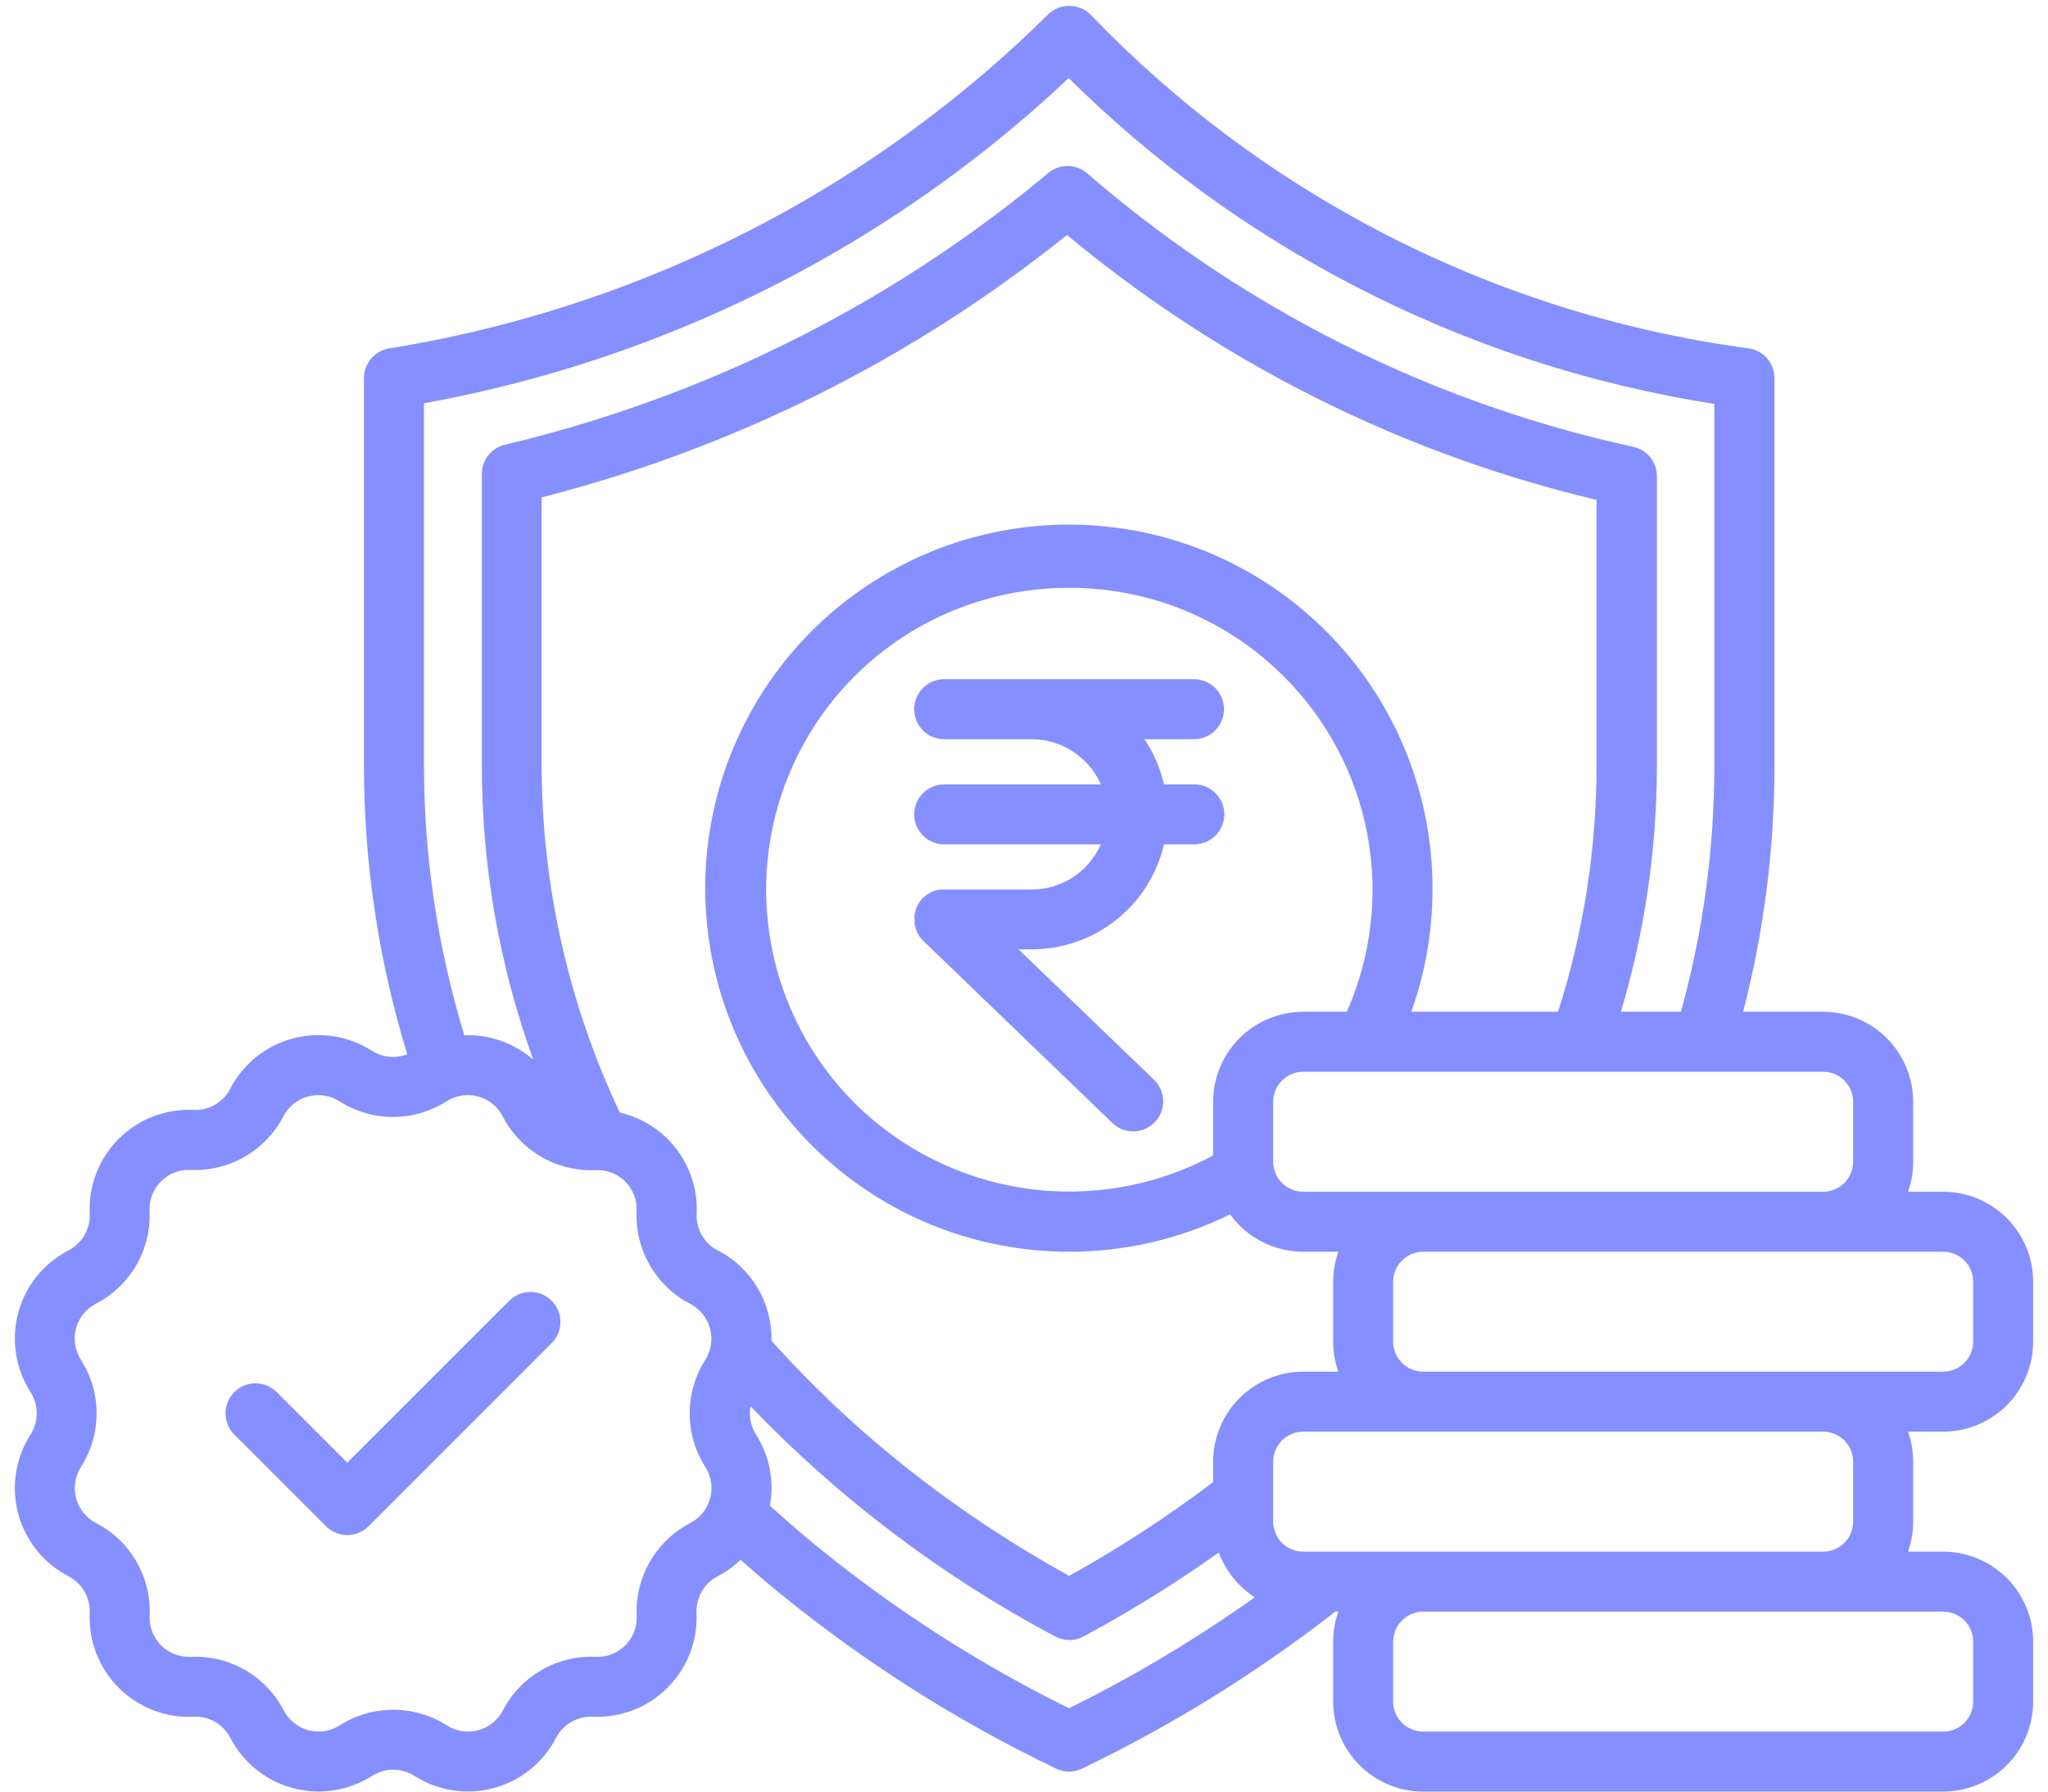 <svg width="48" height="42" viewBox="0 0 48 42" fill="none" xmlns="http://www.w3.org/2000/svg">
<path d="M28.687 16.626C28.687 16.439 28.613 16.26 28.482 16.128C28.35 15.997 28.171 15.922 27.984 15.922H22.13C21.943 15.922 21.764 15.997 21.632 16.128C21.501 16.26 21.427 16.439 21.427 16.626C21.427 16.812 21.501 16.991 21.632 17.123C21.764 17.255 21.943 17.329 22.13 17.329H24.177C24.521 17.329 24.858 17.43 25.147 17.618C25.435 17.806 25.663 18.073 25.803 18.388H22.13C21.943 18.388 21.764 18.462 21.632 18.594C21.501 18.726 21.427 18.905 21.427 19.091C21.427 19.278 21.501 19.457 21.632 19.588C21.764 19.72 21.943 19.794 22.13 19.794H25.803C25.663 20.109 25.435 20.377 25.147 20.565C24.858 20.753 24.521 20.853 24.177 20.854H22.125H22.078H22.055C22.04 20.855 22.026 20.857 22.012 20.86H21.986L21.945 20.871L21.92 20.878C21.905 20.882 21.891 20.887 21.877 20.893C21.87 20.895 21.863 20.898 21.856 20.902C21.841 20.908 21.826 20.915 21.812 20.922L21.794 20.931L21.757 20.953C21.75 20.957 21.743 20.962 21.736 20.967C21.726 20.973 21.717 20.98 21.708 20.988L21.68 21.008L21.659 21.028L21.628 21.057H21.623L21.609 21.073L21.582 21.105L21.563 21.13C21.556 21.14 21.549 21.15 21.542 21.16C21.535 21.17 21.53 21.18 21.524 21.189L21.507 21.219C21.502 21.23 21.497 21.24 21.492 21.25L21.478 21.282L21.467 21.314L21.456 21.347L21.447 21.38C21.447 21.391 21.442 21.402 21.44 21.413L21.434 21.449C21.434 21.46 21.434 21.471 21.434 21.482C21.434 21.493 21.434 21.508 21.434 21.522C21.434 21.536 21.434 21.537 21.434 21.545V21.562C21.434 21.576 21.434 21.59 21.434 21.604C21.434 21.618 21.434 21.623 21.434 21.633L21.44 21.668C21.44 21.679 21.44 21.69 21.445 21.701C21.451 21.712 21.445 21.72 21.453 21.73C21.46 21.741 21.458 21.756 21.462 21.768C21.466 21.78 21.469 21.785 21.471 21.794L21.485 21.832L21.5 21.861C21.505 21.871 21.51 21.882 21.515 21.892L21.532 21.921L21.551 21.952L21.569 21.975L21.593 22.007L21.611 22.027L21.641 22.058L26.072 26.326C26.202 26.453 26.377 26.523 26.559 26.523C26.699 26.523 26.836 26.481 26.952 26.402C27.069 26.324 27.159 26.212 27.211 26.083C27.263 25.953 27.276 25.81 27.247 25.673C27.217 25.536 27.148 25.411 27.047 25.313L23.872 22.255H24.177C24.896 22.256 25.595 22.014 26.159 21.567C26.723 21.12 27.118 20.495 27.281 19.794H27.992C28.178 19.794 28.357 19.72 28.489 19.588C28.621 19.457 28.695 19.278 28.695 19.091C28.695 18.905 28.621 18.726 28.489 18.594C28.357 18.462 28.178 18.388 27.992 18.388H27.281C27.195 18.01 27.039 17.651 26.823 17.329H27.992C28.177 17.327 28.354 17.252 28.484 17.12C28.614 16.988 28.687 16.811 28.687 16.626ZM47.652 31.453V30.047C47.652 29.488 47.429 28.951 47.034 28.556C46.638 28.16 46.102 27.938 45.543 27.938H44.719C44.799 27.712 44.84 27.474 44.84 27.234V25.828C44.839 25.269 44.617 24.733 44.221 24.337C43.826 23.942 43.289 23.719 42.73 23.719H40.855C41.342 21.835 41.589 19.897 41.589 17.951V8.862C41.589 8.692 41.527 8.528 41.415 8.399C41.303 8.271 41.149 8.188 40.98 8.166C37.956 7.76 35.026 6.83 32.322 5.417C29.812 4.107 27.532 2.397 25.572 0.354C25.507 0.287 25.43 0.234 25.345 0.197C25.259 0.16 25.167 0.14 25.074 0.139C24.98 0.136 24.886 0.152 24.797 0.187C24.709 0.222 24.63 0.274 24.562 0.341C22.869 2.016 20.97 3.47 18.912 4.67C15.89 6.426 12.571 7.612 9.12 8.168C8.955 8.195 8.806 8.28 8.698 8.407C8.59 8.534 8.53 8.695 8.53 8.862V17.951C8.531 20.244 8.873 22.523 9.545 24.715C9.41 24.767 9.265 24.787 9.121 24.773C8.978 24.759 8.84 24.711 8.718 24.634C8.445 24.459 8.139 24.343 7.819 24.293C7.499 24.244 7.173 24.261 6.86 24.345C6.547 24.429 6.256 24.577 6.003 24.78C5.751 24.983 5.544 25.236 5.395 25.523C5.315 25.68 5.191 25.81 5.038 25.898C4.886 25.986 4.711 26.029 4.536 26.02C4.212 26.005 3.889 26.058 3.587 26.174C3.285 26.291 3.01 26.47 2.781 26.699C2.552 26.928 2.374 27.202 2.257 27.504C2.14 27.806 2.087 28.13 2.103 28.453C2.111 28.629 2.068 28.803 1.98 28.956C1.892 29.108 1.762 29.232 1.606 29.313C1.318 29.462 1.065 29.669 0.862 29.921C0.659 30.174 0.511 30.465 0.427 30.778C0.344 31.091 0.326 31.418 0.376 31.738C0.426 32.058 0.541 32.364 0.716 32.636C0.811 32.785 0.861 32.957 0.861 33.133C0.861 33.309 0.811 33.481 0.716 33.629C0.541 33.902 0.426 34.208 0.376 34.527C0.326 34.847 0.344 35.174 0.427 35.487C0.511 35.8 0.659 36.091 0.862 36.343C1.065 36.596 1.318 36.803 1.606 36.952C1.762 37.033 1.892 37.157 1.98 37.309C2.068 37.462 2.111 37.636 2.103 37.812C2.088 38.136 2.141 38.459 2.258 38.762C2.375 39.064 2.554 39.338 2.784 39.568C3.013 39.797 3.288 39.975 3.59 40.092C3.893 40.208 4.216 40.261 4.54 40.245C4.716 40.236 4.891 40.279 5.043 40.367C5.196 40.455 5.319 40.585 5.4 40.742C5.549 41.029 5.756 41.282 6.008 41.484C6.26 41.687 6.551 41.835 6.863 41.918C7.175 42.002 7.502 42.02 7.821 41.97C8.141 41.921 8.446 41.806 8.719 41.632C8.867 41.537 9.04 41.487 9.216 41.487C9.392 41.487 9.564 41.537 9.712 41.632C9.985 41.806 10.29 41.921 10.61 41.97C10.929 42.02 11.256 42.002 11.568 41.918C11.88 41.835 12.172 41.687 12.424 41.484C12.675 41.282 12.882 41.029 13.031 40.742C13.112 40.586 13.236 40.456 13.389 40.367C13.541 40.279 13.716 40.237 13.892 40.245C14.215 40.26 14.538 40.207 14.84 40.09C15.142 39.973 15.416 39.794 15.645 39.565C15.874 39.336 16.053 39.062 16.17 38.76C16.287 38.459 16.339 38.136 16.325 37.812C16.317 37.636 16.359 37.462 16.447 37.309C16.535 37.157 16.665 37.033 16.822 36.952C17.018 36.85 17.198 36.72 17.358 36.567C17.665 36.84 17.977 37.108 18.295 37.366C20.279 38.98 22.445 40.354 24.75 41.461C24.845 41.507 24.95 41.531 25.055 41.531C25.161 41.531 25.266 41.507 25.361 41.461C27.465 40.449 29.455 39.216 31.297 37.781H31.367C31.287 38.007 31.246 38.245 31.246 38.484V39.891C31.247 40.45 31.469 40.986 31.864 41.381C32.26 41.777 32.796 41.999 33.355 42H45.543C46.102 41.999 46.638 41.777 47.034 41.382C47.429 40.986 47.652 40.45 47.652 39.891V38.484C47.652 37.925 47.429 37.389 47.034 36.993C46.638 36.598 46.102 36.376 45.543 36.375H44.719C44.799 36.149 44.84 35.911 44.84 35.672V34.266C44.84 34.026 44.799 33.788 44.719 33.562H45.543C46.102 33.562 46.638 33.34 47.034 32.944C47.429 32.549 47.652 32.012 47.652 31.453ZM42.73 25.125C42.917 25.125 43.096 25.199 43.227 25.331C43.359 25.463 43.433 25.642 43.433 25.828V27.234C43.433 27.421 43.359 27.6 43.227 27.732C43.096 27.863 42.917 27.938 42.73 27.938H30.543C30.356 27.937 30.178 27.863 30.046 27.731C29.914 27.599 29.84 27.421 29.84 27.234V25.828C29.84 25.642 29.914 25.463 30.046 25.331C30.178 25.199 30.356 25.125 30.543 25.125H42.73ZM28.433 25.828V27.088C27.086 27.81 25.542 28.08 24.03 27.859C22.517 27.637 21.115 26.937 20.03 25.86C19.039 24.869 18.364 23.606 18.091 22.231C17.819 20.856 17.961 19.431 18.5 18.137C19.038 16.843 19.949 15.738 21.117 14.962C22.285 14.187 23.657 13.776 25.058 13.781C25.992 13.778 26.917 13.96 27.78 14.316C28.643 14.672 29.427 15.195 30.087 15.855C31.1 16.863 31.783 18.154 32.047 19.557C32.311 20.961 32.143 22.412 31.566 23.719H30.543C29.983 23.72 29.447 23.942 29.052 24.337C28.657 24.733 28.434 25.269 28.433 25.828ZM9.937 9.454C13.348 8.836 16.625 7.628 19.622 5.885C21.579 4.744 23.399 3.384 25.047 1.831C27.001 3.764 29.233 5.393 31.67 6.664C34.335 8.056 37.209 9.004 40.18 9.469V17.95C40.18 19.9 39.916 21.84 39.397 23.719H37.99C38.548 21.847 38.832 19.904 38.834 17.951V11.162C38.834 11.001 38.779 10.846 38.679 10.721C38.578 10.596 38.438 10.509 38.281 10.475C35.762 9.926 33.328 9.043 31.043 7.85C29.048 6.808 27.182 5.537 25.481 4.063C25.355 3.954 25.194 3.893 25.027 3.892C24.86 3.89 24.698 3.948 24.57 4.055C23.236 5.168 21.812 6.167 20.311 7.042C17.667 8.58 14.81 9.72 11.834 10.426C11.68 10.463 11.543 10.55 11.445 10.674C11.347 10.799 11.293 10.952 11.293 11.11V17.954C11.293 20.302 11.701 22.631 12.498 24.839C12.231 24.608 11.915 24.44 11.574 24.348C11.349 24.287 11.116 24.262 10.883 24.271C10.258 22.223 9.939 20.093 9.937 17.951V9.454ZM16.531 34.391C16.6 34.499 16.645 34.62 16.665 34.746C16.684 34.873 16.677 35.002 16.644 35.125C16.611 35.248 16.553 35.364 16.473 35.463C16.393 35.563 16.293 35.645 16.179 35.704C15.784 35.909 15.456 36.222 15.233 36.608C15.011 36.993 14.903 37.434 14.923 37.879C14.929 38.007 14.909 38.135 14.862 38.254C14.816 38.373 14.746 38.482 14.655 38.573C14.564 38.663 14.456 38.734 14.336 38.78C14.217 38.826 14.089 38.847 13.961 38.841C13.517 38.821 13.076 38.929 12.691 39.152C12.305 39.374 11.991 39.702 11.786 40.097C11.727 40.21 11.645 40.31 11.546 40.39C11.446 40.47 11.331 40.529 11.207 40.562C11.084 40.595 10.955 40.602 10.829 40.582C10.702 40.563 10.581 40.517 10.474 40.448C10.099 40.209 9.663 40.082 9.218 40.082C8.773 40.082 8.337 40.209 7.962 40.448C7.854 40.517 7.734 40.563 7.607 40.582C7.481 40.602 7.352 40.595 7.228 40.562C7.105 40.529 6.99 40.47 6.89 40.39C6.79 40.31 6.709 40.21 6.65 40.097C6.445 39.702 6.131 39.373 5.746 39.151C5.36 38.928 4.919 38.821 4.475 38.841C4.346 38.847 4.217 38.827 4.097 38.781C3.977 38.735 3.867 38.664 3.776 38.573C3.685 38.482 3.614 38.373 3.568 38.253C3.522 38.132 3.501 38.004 3.508 37.875C3.527 37.431 3.419 36.99 3.196 36.605C2.973 36.221 2.645 35.907 2.25 35.703C2.136 35.644 2.036 35.562 1.956 35.463C1.876 35.363 1.817 35.248 1.784 35.124C1.751 35.001 1.744 34.872 1.763 34.745C1.783 34.619 1.829 34.498 1.897 34.39C2.137 34.015 2.264 33.58 2.264 33.135C2.264 32.69 2.137 32.254 1.897 31.879C1.828 31.771 1.782 31.65 1.762 31.523C1.742 31.396 1.749 31.267 1.782 31.142C1.815 31.018 1.874 30.903 1.955 30.803C2.035 30.703 2.136 30.621 2.25 30.562C2.645 30.357 2.973 30.044 3.196 29.658C3.418 29.273 3.526 28.832 3.506 28.387C3.5 28.259 3.521 28.132 3.567 28.012C3.613 27.893 3.684 27.784 3.774 27.694C3.865 27.603 3.973 27.532 4.093 27.486C4.212 27.44 4.34 27.419 4.468 27.426C4.913 27.445 5.354 27.338 5.739 27.115C6.124 26.892 6.438 26.564 6.643 26.169C6.702 26.056 6.784 25.956 6.883 25.876C6.983 25.796 7.098 25.738 7.222 25.704C7.345 25.671 7.474 25.664 7.6 25.683C7.727 25.703 7.848 25.748 7.956 25.817C8.331 26.057 8.766 26.184 9.211 26.184C9.656 26.184 10.092 26.057 10.467 25.817C10.52 25.783 10.577 25.754 10.636 25.732H10.642C10.822 25.663 11.02 25.654 11.205 25.705C11.329 25.738 11.445 25.797 11.545 25.878C11.645 25.959 11.726 26.059 11.784 26.174C11.989 26.569 12.303 26.898 12.688 27.12C13.074 27.343 13.515 27.45 13.959 27.43C14.087 27.424 14.215 27.445 14.335 27.491C14.454 27.537 14.563 27.608 14.653 27.698C14.744 27.789 14.814 27.897 14.861 28.017C14.907 28.136 14.927 28.264 14.921 28.392C14.901 28.837 15.009 29.278 15.232 29.663C15.454 30.049 15.782 30.362 16.177 30.567C16.291 30.626 16.391 30.708 16.471 30.808C16.551 30.907 16.609 31.023 16.642 31.146C16.675 31.269 16.682 31.398 16.663 31.525C16.643 31.651 16.598 31.772 16.529 31.88C16.29 32.255 16.164 32.69 16.164 33.134C16.164 33.579 16.291 34.014 16.53 34.388L16.531 34.391ZM16.824 29.316C16.668 29.235 16.539 29.111 16.451 28.958C16.363 28.806 16.32 28.632 16.328 28.456C16.354 27.912 16.187 27.376 15.858 26.942C15.529 26.508 15.057 26.203 14.527 26.081C13.326 23.54 12.7 20.765 12.695 17.954V11.66C15.613 10.915 18.412 9.769 21.014 8.255C22.412 7.44 23.747 6.522 25.009 5.509C26.669 6.891 28.473 8.093 30.388 9.094C32.614 10.256 34.976 11.138 37.419 11.719V17.948C37.419 19.906 37.114 21.853 36.517 23.719H33.077C33.405 22.801 33.573 21.834 33.574 20.859C33.581 19.172 33.088 17.52 32.156 16.113C31.223 14.706 29.895 13.608 28.337 12.957C26.78 12.306 25.065 12.133 23.409 12.458C21.753 12.783 20.231 13.592 19.035 14.783C17.84 15.975 17.025 17.494 16.694 19.149C16.363 20.803 16.53 22.519 17.175 24.079C17.82 25.638 18.914 26.971 20.317 27.908C21.721 28.846 23.371 29.345 25.058 29.344C26.367 29.345 27.658 29.046 28.832 28.468C29.027 28.739 29.284 28.96 29.581 29.113C29.879 29.265 30.209 29.344 30.543 29.344H31.367C31.287 29.57 31.246 29.807 31.246 30.047V31.453C31.246 31.693 31.287 31.93 31.367 32.156H30.543C29.983 32.157 29.447 32.38 29.052 32.775C28.657 33.17 28.434 33.706 28.433 34.266V34.744C27.362 35.556 26.234 36.291 25.058 36.943C22.353 35.443 20.008 33.587 18.081 31.428C18.09 30.993 17.977 30.564 17.755 30.19C17.533 29.816 17.21 29.512 16.823 29.313L16.824 29.316ZM25.059 40.048C22.966 39.017 20.996 37.753 19.186 36.281C18.799 35.965 18.417 35.635 18.045 35.298C18.15 34.72 18.034 34.124 17.719 33.629C17.594 33.433 17.548 33.196 17.59 32.967C19.669 35.132 22.079 36.954 24.729 38.363C24.832 38.419 24.947 38.448 25.063 38.448C25.18 38.448 25.294 38.419 25.397 38.363C26.493 37.774 27.551 37.116 28.566 36.395C28.726 36.827 29.022 37.196 29.409 37.445C28.031 38.426 26.576 39.296 25.058 40.045L25.059 40.048ZM30.543 36.375C30.356 36.375 30.178 36.301 30.046 36.169C29.914 36.037 29.84 35.858 29.84 35.672V34.266C29.84 34.079 29.914 33.901 30.046 33.769C30.178 33.637 30.356 33.563 30.543 33.562H42.73C42.917 33.562 43.096 33.637 43.227 33.768C43.359 33.9 43.433 34.079 43.433 34.266V35.672C43.433 35.858 43.359 36.037 43.227 36.169C43.096 36.301 42.917 36.375 42.73 36.375H30.543ZM45.543 37.781C45.729 37.781 45.908 37.855 46.04 37.987C46.172 38.119 46.246 38.298 46.246 38.484V39.891C46.246 40.077 46.172 40.256 46.04 40.388C45.908 40.52 45.729 40.594 45.543 40.594H33.355C33.169 40.593 32.99 40.519 32.858 40.388C32.727 40.256 32.652 40.077 32.652 39.891V38.484C32.652 38.298 32.727 38.119 32.858 37.987C32.99 37.856 33.169 37.782 33.355 37.781H45.543ZM33.355 32.156C33.169 32.156 32.99 32.082 32.858 31.95C32.727 31.818 32.652 31.64 32.652 31.453V30.047C32.652 29.86 32.727 29.682 32.858 29.55C32.99 29.418 33.169 29.344 33.355 29.344H45.543C45.729 29.344 45.908 29.418 46.04 29.55C46.172 29.681 46.246 29.86 46.246 30.047V31.453C46.246 31.64 46.172 31.818 46.04 31.95C45.908 32.082 45.729 32.156 45.543 32.156H33.355ZM11.944 30.485L8.139 34.289L6.486 32.635C6.355 32.503 6.176 32.429 5.989 32.429C5.803 32.429 5.624 32.503 5.492 32.635C5.36 32.767 5.286 32.946 5.286 33.133C5.286 33.319 5.36 33.498 5.492 33.63L7.642 35.781C7.775 35.912 7.953 35.986 8.14 35.986C8.326 35.986 8.505 35.912 8.637 35.781L12.937 31.479C13.066 31.347 13.136 31.169 13.135 30.985C13.133 30.8 13.06 30.624 12.929 30.494C12.799 30.363 12.623 30.289 12.438 30.288C12.254 30.286 12.076 30.357 11.944 30.485Z" fill="#858FFF"/>
</svg>
